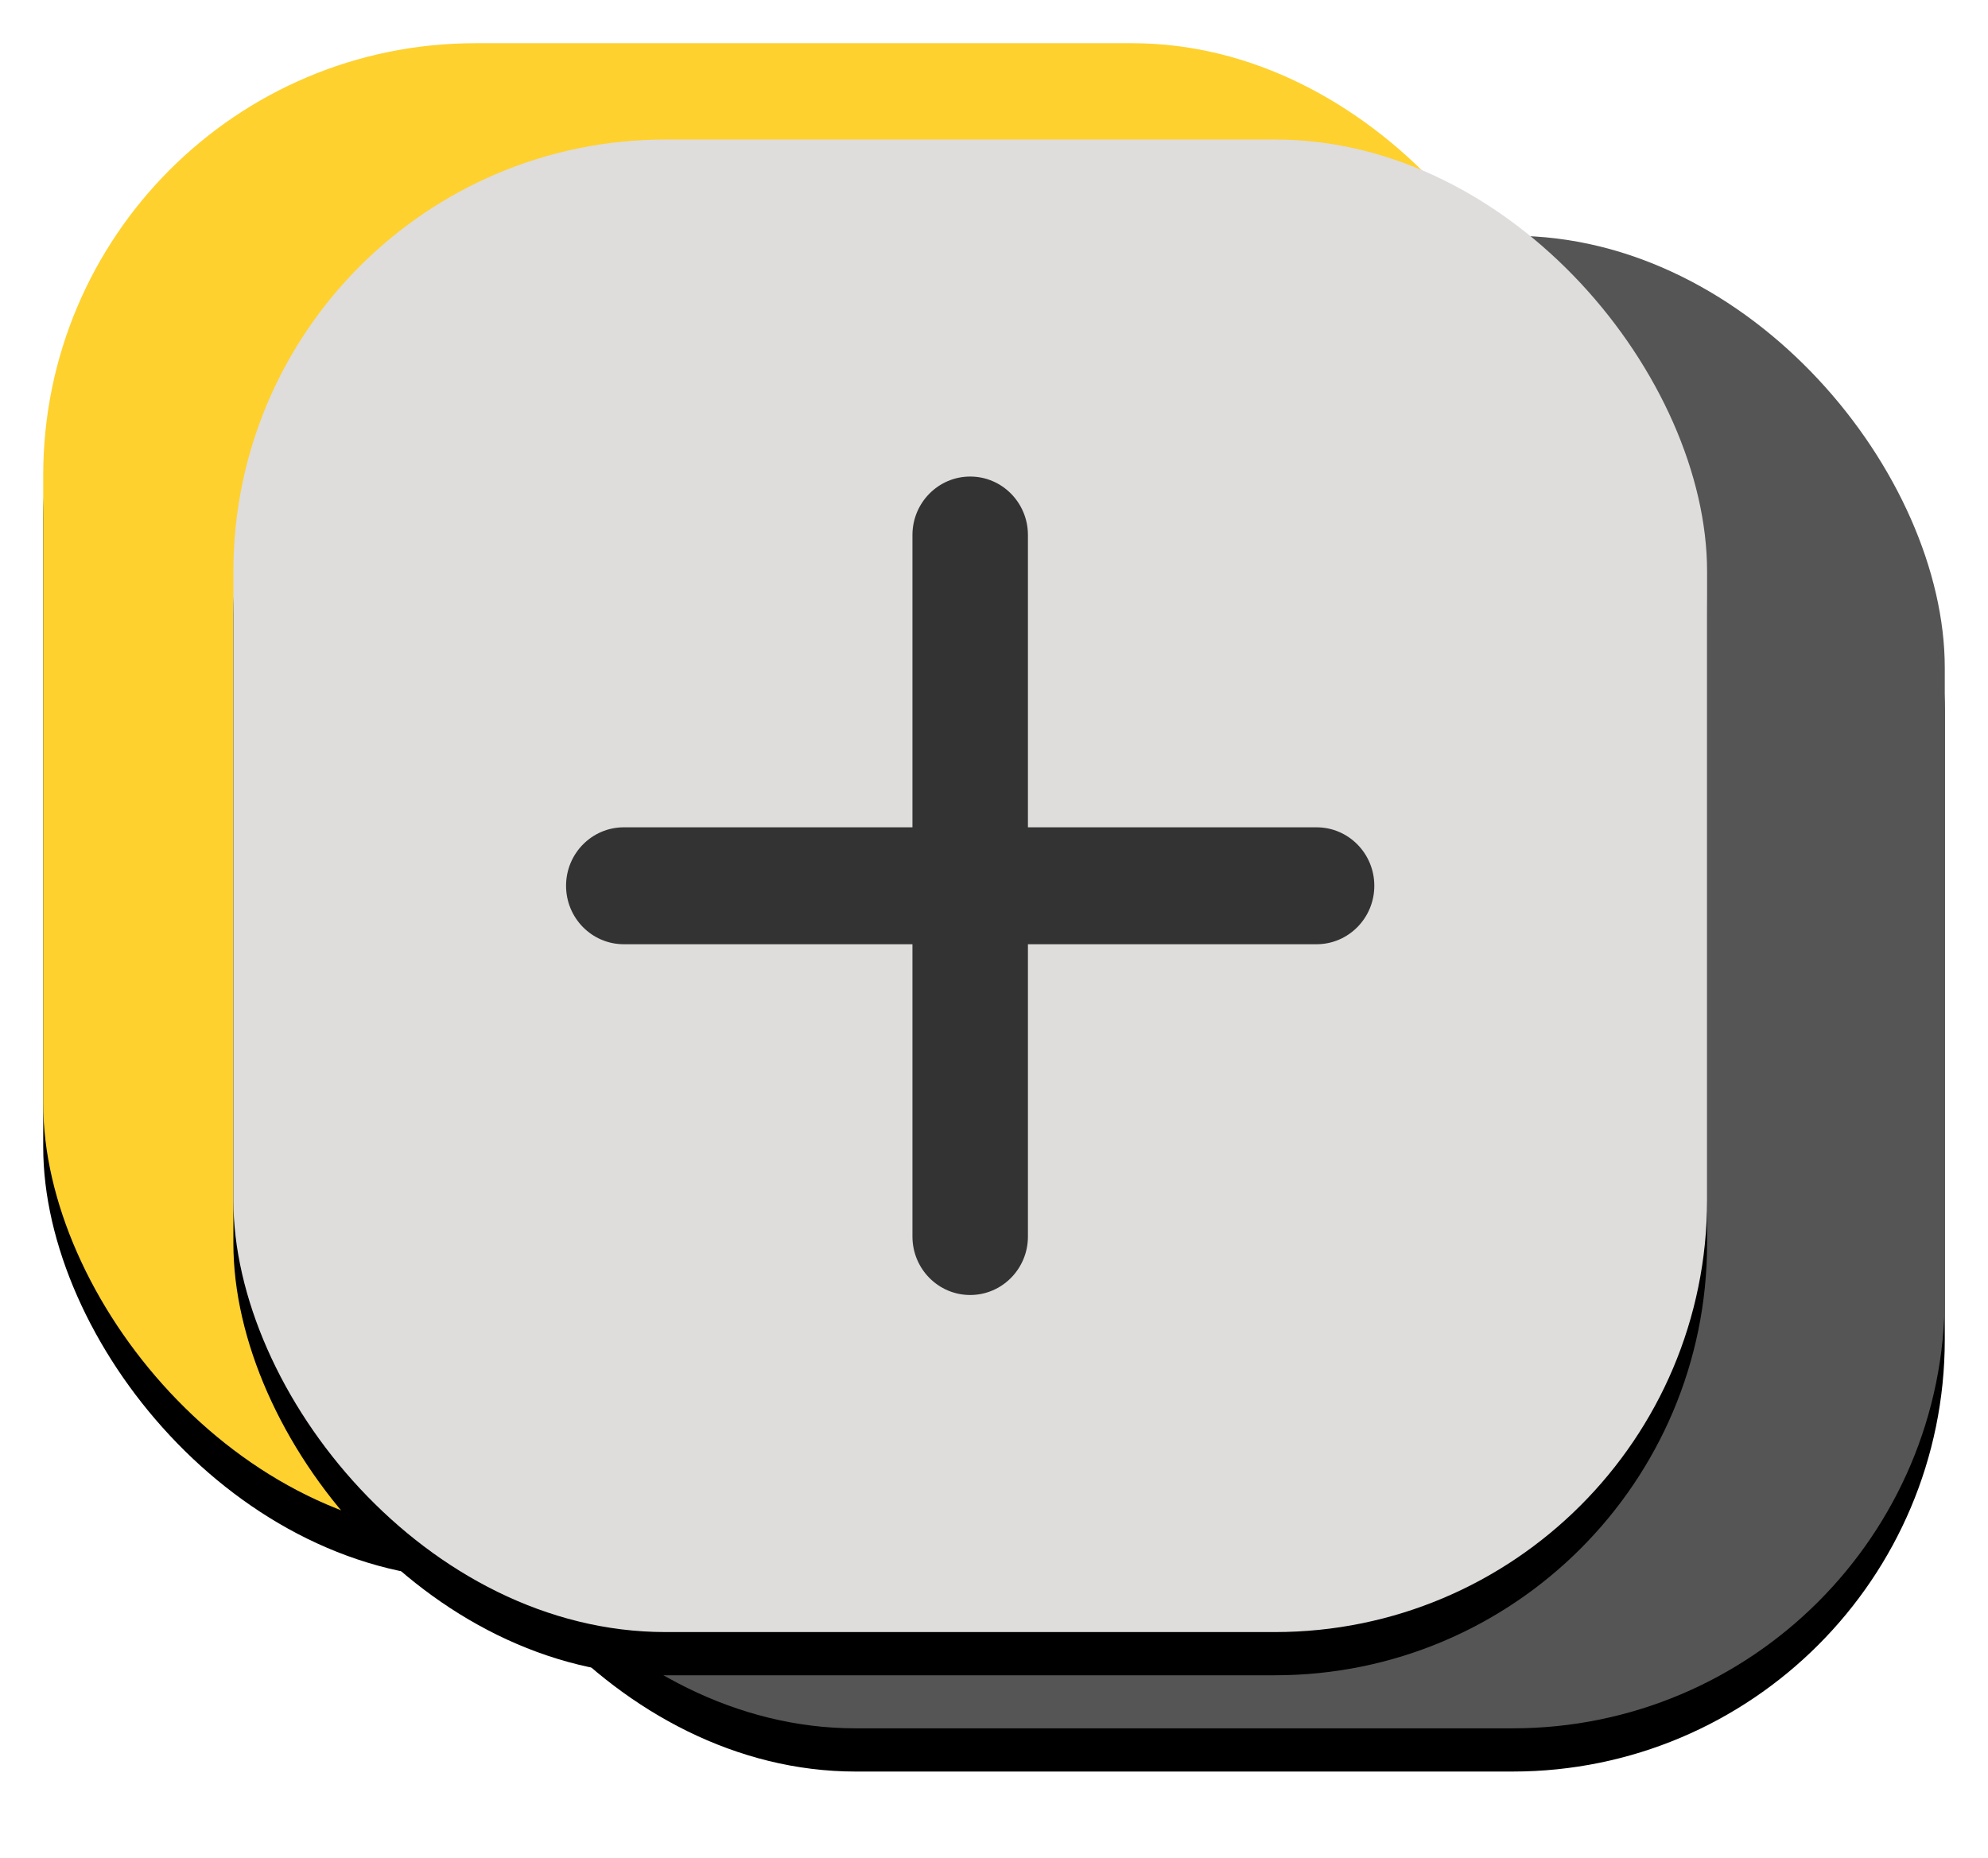 <?xml version="1.0" encoding="UTF-8"?>
<svg version="1.1" viewBox="0 0 46 43" xmlns="http://www.w3.org/2000/svg" xmlns:xlink="http://www.w3.org/1999/xlink">
<defs>
<rect id="c" x="-9.2371e-14" y="3.1974e-14" width="35.2" height="34.543" rx="10"/>
<filter id="f" x="-5.7%" y="-2.9%" width="111.4%" height="111.6%">
<feOffset dx="0" dy="1" in="SourceAlpha" result="shadowOffsetOuter1"/>
<feGaussianBlur in="shadowOffsetOuter1" result="shadowBlurOuter1" stdDeviation="0.5"/>
<feColorMatrix in="shadowBlurOuter1" values="0 0 0 0 0   0 0 0 0 0   0 0 0 0 0  0 0 0 0.1 0"/>
</filter>
<rect id="b" x="8.8" y="4.457" width="35.2" height="34.543" rx="10"/>
<filter id="e" x="-5.7%" y="-2.9%" width="111.4%" height="111.6%">
<feOffset dx="0" dy="1" in="SourceAlpha" result="shadowOffsetOuter1"/>
<feGaussianBlur in="shadowOffsetOuter1" result="shadowBlurOuter1" stdDeviation="0.5"/>
<feColorMatrix in="shadowBlurOuter1" values="0 0 0 0 0   0 0 0 0 0   0 0 0 0 0  0 0 0 0.1 0"/>
</filter>
<rect id="a" x="4.4" y="2.229" width="34.1" height="34.543" rx="10"/>
<filter id="d" x="-19.1%" y="-15.9%" width="138.1%" height="137.6%">
<feOffset dx="0" dy="1" in="SourceAlpha" result="shadowOffsetOuter1"/>
<feGaussianBlur in="shadowOffsetOuter1" result="shadowBlurOuter1" stdDeviation="2"/>
<feColorMatrix in="shadowBlurOuter1" values="0 0 0 0 0   0 0 0 0 0   0 0 0 0 0  0 0 0 0.5 0"/>
</filter>
</defs>
<g fill="none" fill-rule="evenodd">
<g transform="translate(-184 -832)">
<g transform="translate(185 833)">
<use fill="black" filter="url(#f)" xlink:href="#c"/>
<use fill="#FED12F" fill-rule="evenodd" xlink:href="#c"/>
<use fill="black" filter="url(#e)" xlink:href="#b"/>
<use fill="#555555" fill-rule="evenodd" xlink:href="#b"/>
<use fill="black" filter="url(#d)" xlink:href="#a"/>
<use fill="#DFDCDC" fill-rule="evenodd" xlink:href="#a"/>
<g transform="translate(12.1 10.029)" fill="#333" fill-rule="nonzero">
<path d="m17.364 8.118h-6.679v-6.765c0-0.747-0.598-1.353-1.336-1.353-0.737 0-1.336 0.606-1.336 1.353v6.765h-6.679c-0.737 0-1.336 0.606-1.336 1.353 0 0.747 0.598 1.353 1.336 1.353h6.679v6.765c0 0.747 0.598 1.353 1.336 1.353 0.737 0 1.336-0.606 1.336-1.353v-6.765h6.679c0.737 0 1.336-0.606 1.336-1.353 0-0.747-0.598-1.353-1.336-1.353z"/>
</g>
</g>
</g>
</g>
</svg>
